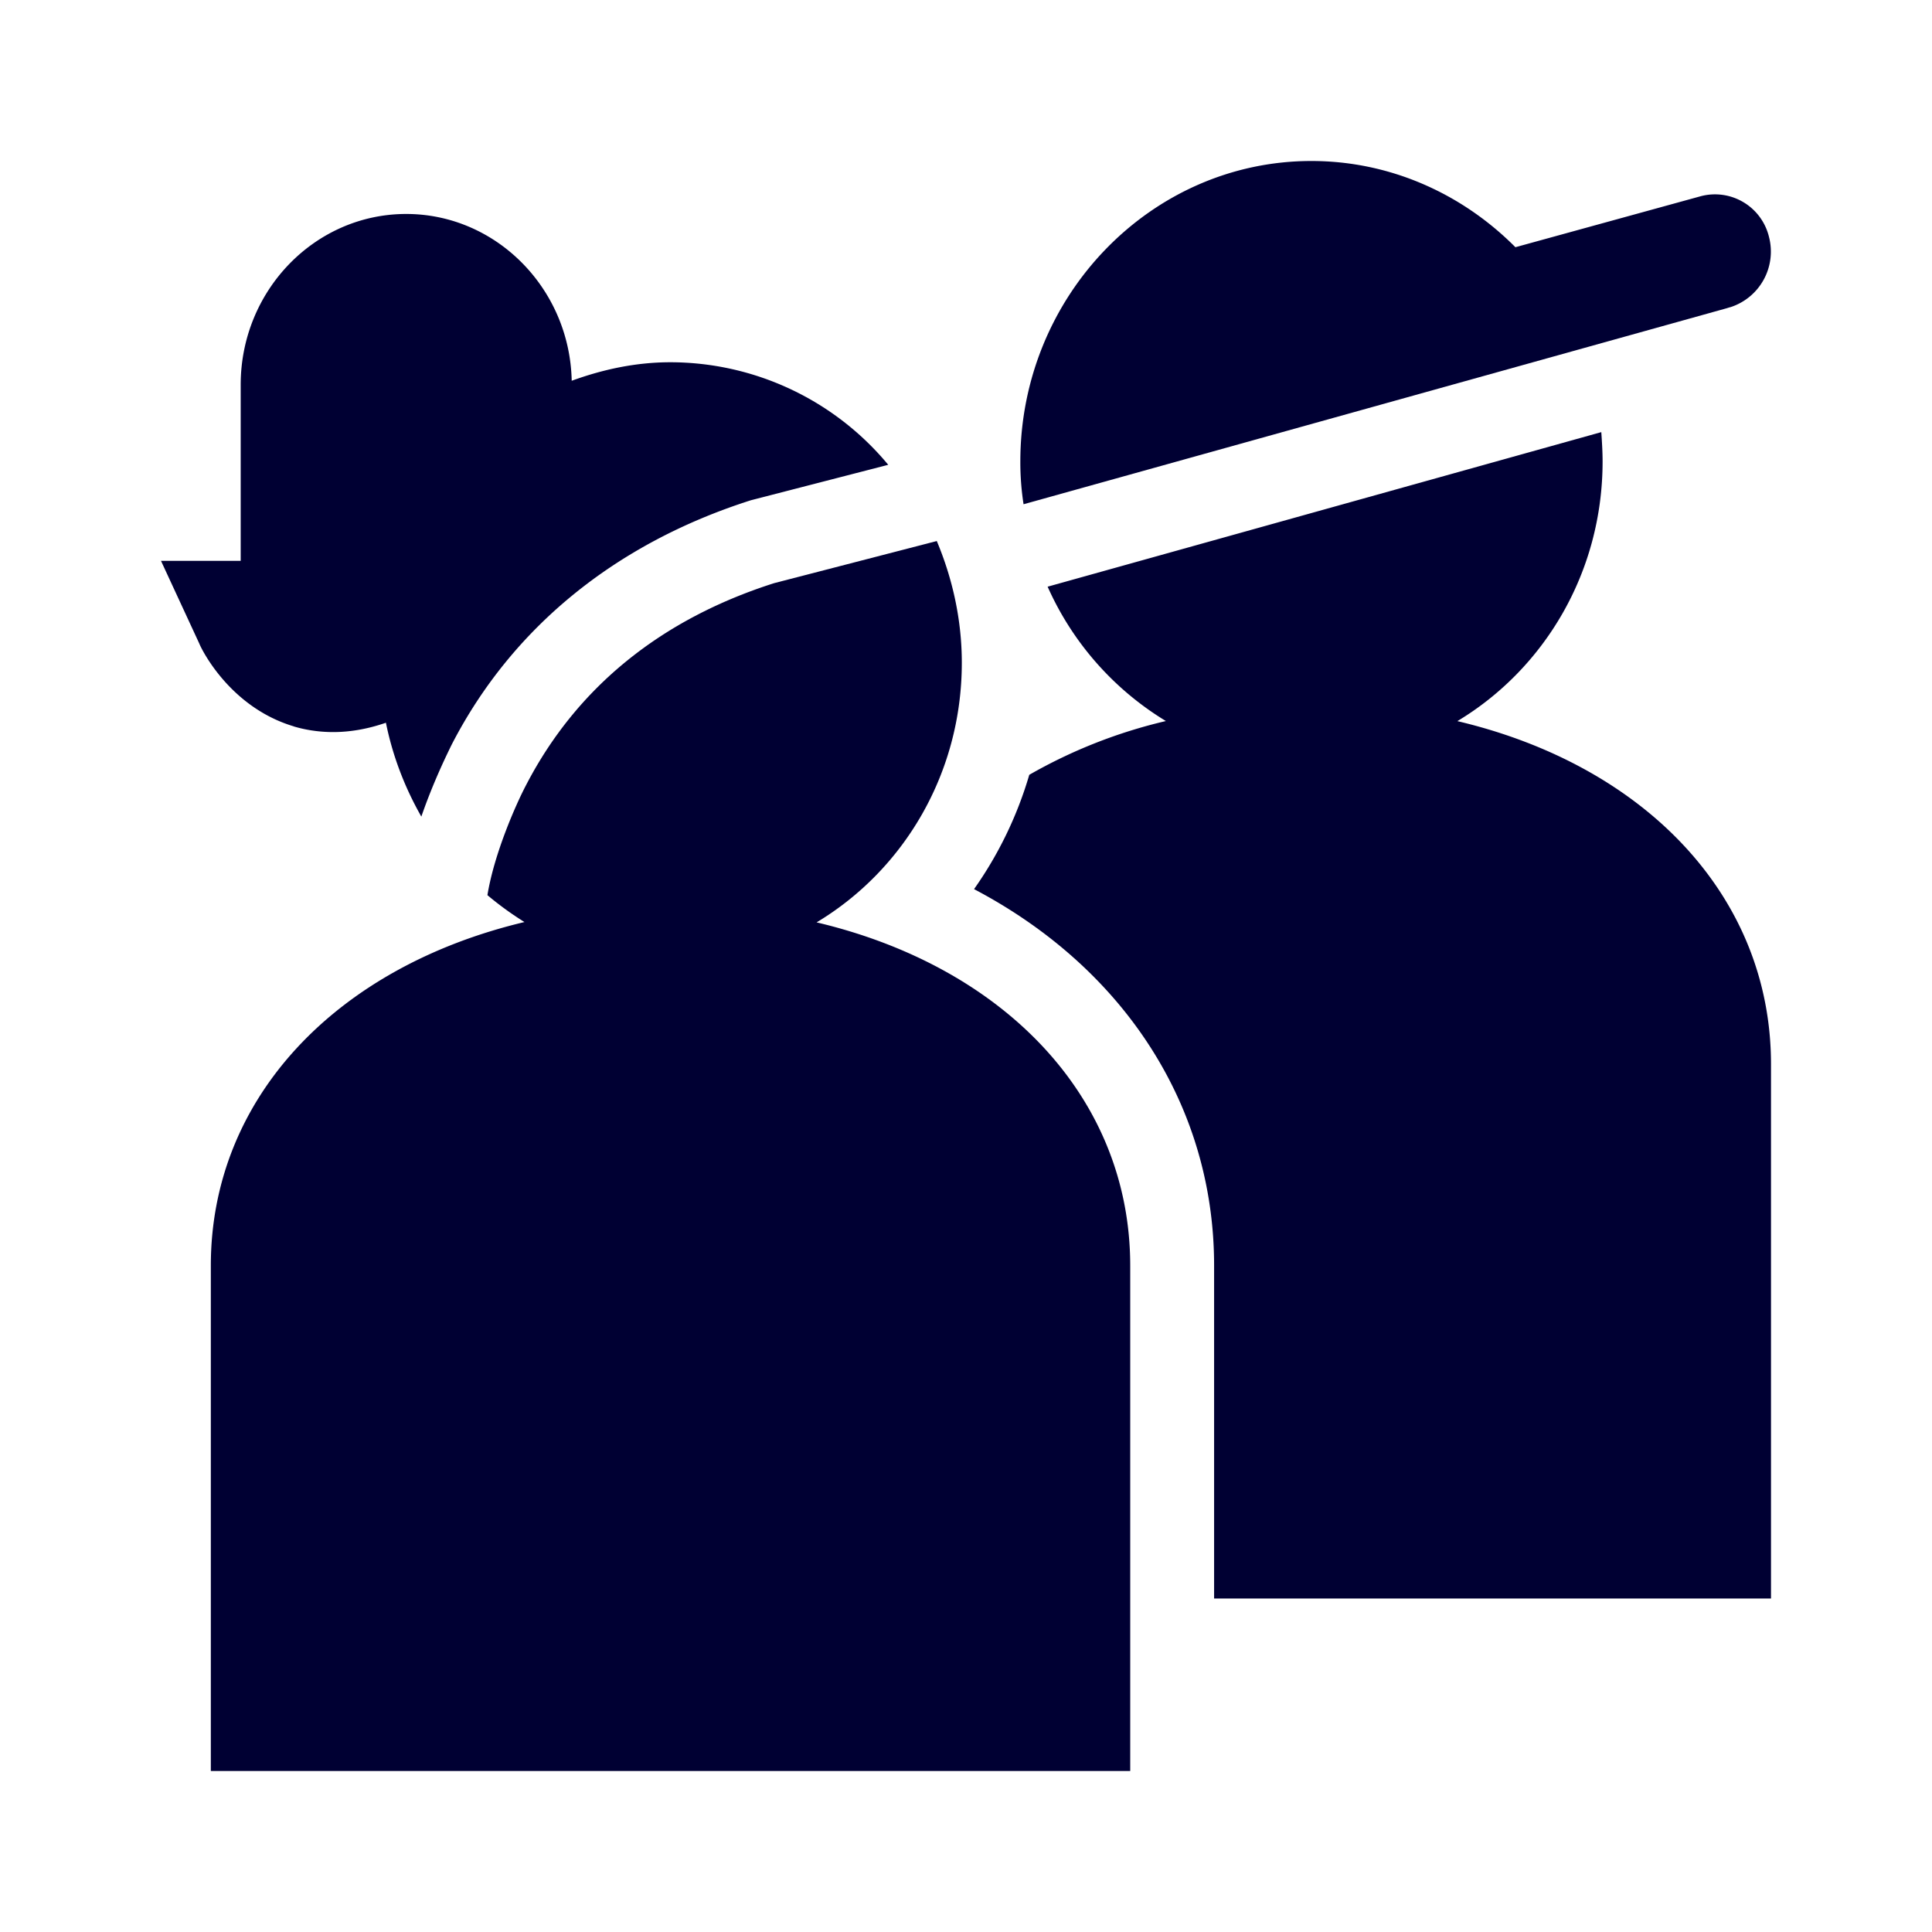<svg xmlns="http://www.w3.org/2000/svg" width="24" height="24" fill="none"><path fill="#003" d="m21.45 3.829-8.735 2.435a3.4 3.4 0 0 1-.04-.532C12.675 3.677 14.299 2 16.29 2c.986 0 1.88.412 2.535 1.071l2.304-.634a.69.69 0 0 1 .846.506.725.725 0 0 1-.483.874h-.004zM11.948 8.233c0 1.38-.726 2.579-1.804 3.225 2.335.552 3.896 2.18 3.896 4.264V22H2.619v-6.278c0-2.085 1.56-3.712 3.896-4.268a4 4 0 0 1-.46-.334c.085-.523.36-1.14.48-1.367.627-1.211 1.673-2.06 3.082-2.509l2.02-.523c.195.465.311.976.311 1.512"/><path fill="#003" d="M3.649 9.024c.135.04.3.07.49.07.196 0 .416-.033.655-.116.084.416.236.808.44 1.166.15-.434.32-.776.369-.878l.01-.02C6.359 7.8 7.645 6.75 9.329 6.214l1.705-.44A3.52 3.52 0 0 0 8.327 4.5c-.43 0-.842.09-1.225.23-.024-1.145-.938-2.072-2.056-2.072-1.134 0-2.056.952-2.056 2.122v2.187H2l.475 1.026c.032.082.387.795 1.174 1.03M19.908 5.732c0 1.38-.726 2.579-1.804 3.226C20.439 9.51 22 11.137 22 13.22v6.637h-6.918v-4.136c0-1.99-1.126-3.7-2.982-4.676a4.8 4.8 0 0 0 .686-1.42 6.3 6.3 0 0 1 1.697-.668 3.72 3.72 0 0 1-1.469-1.669l6.878-1.92c.008.12.016.244.016.363"/></svg>